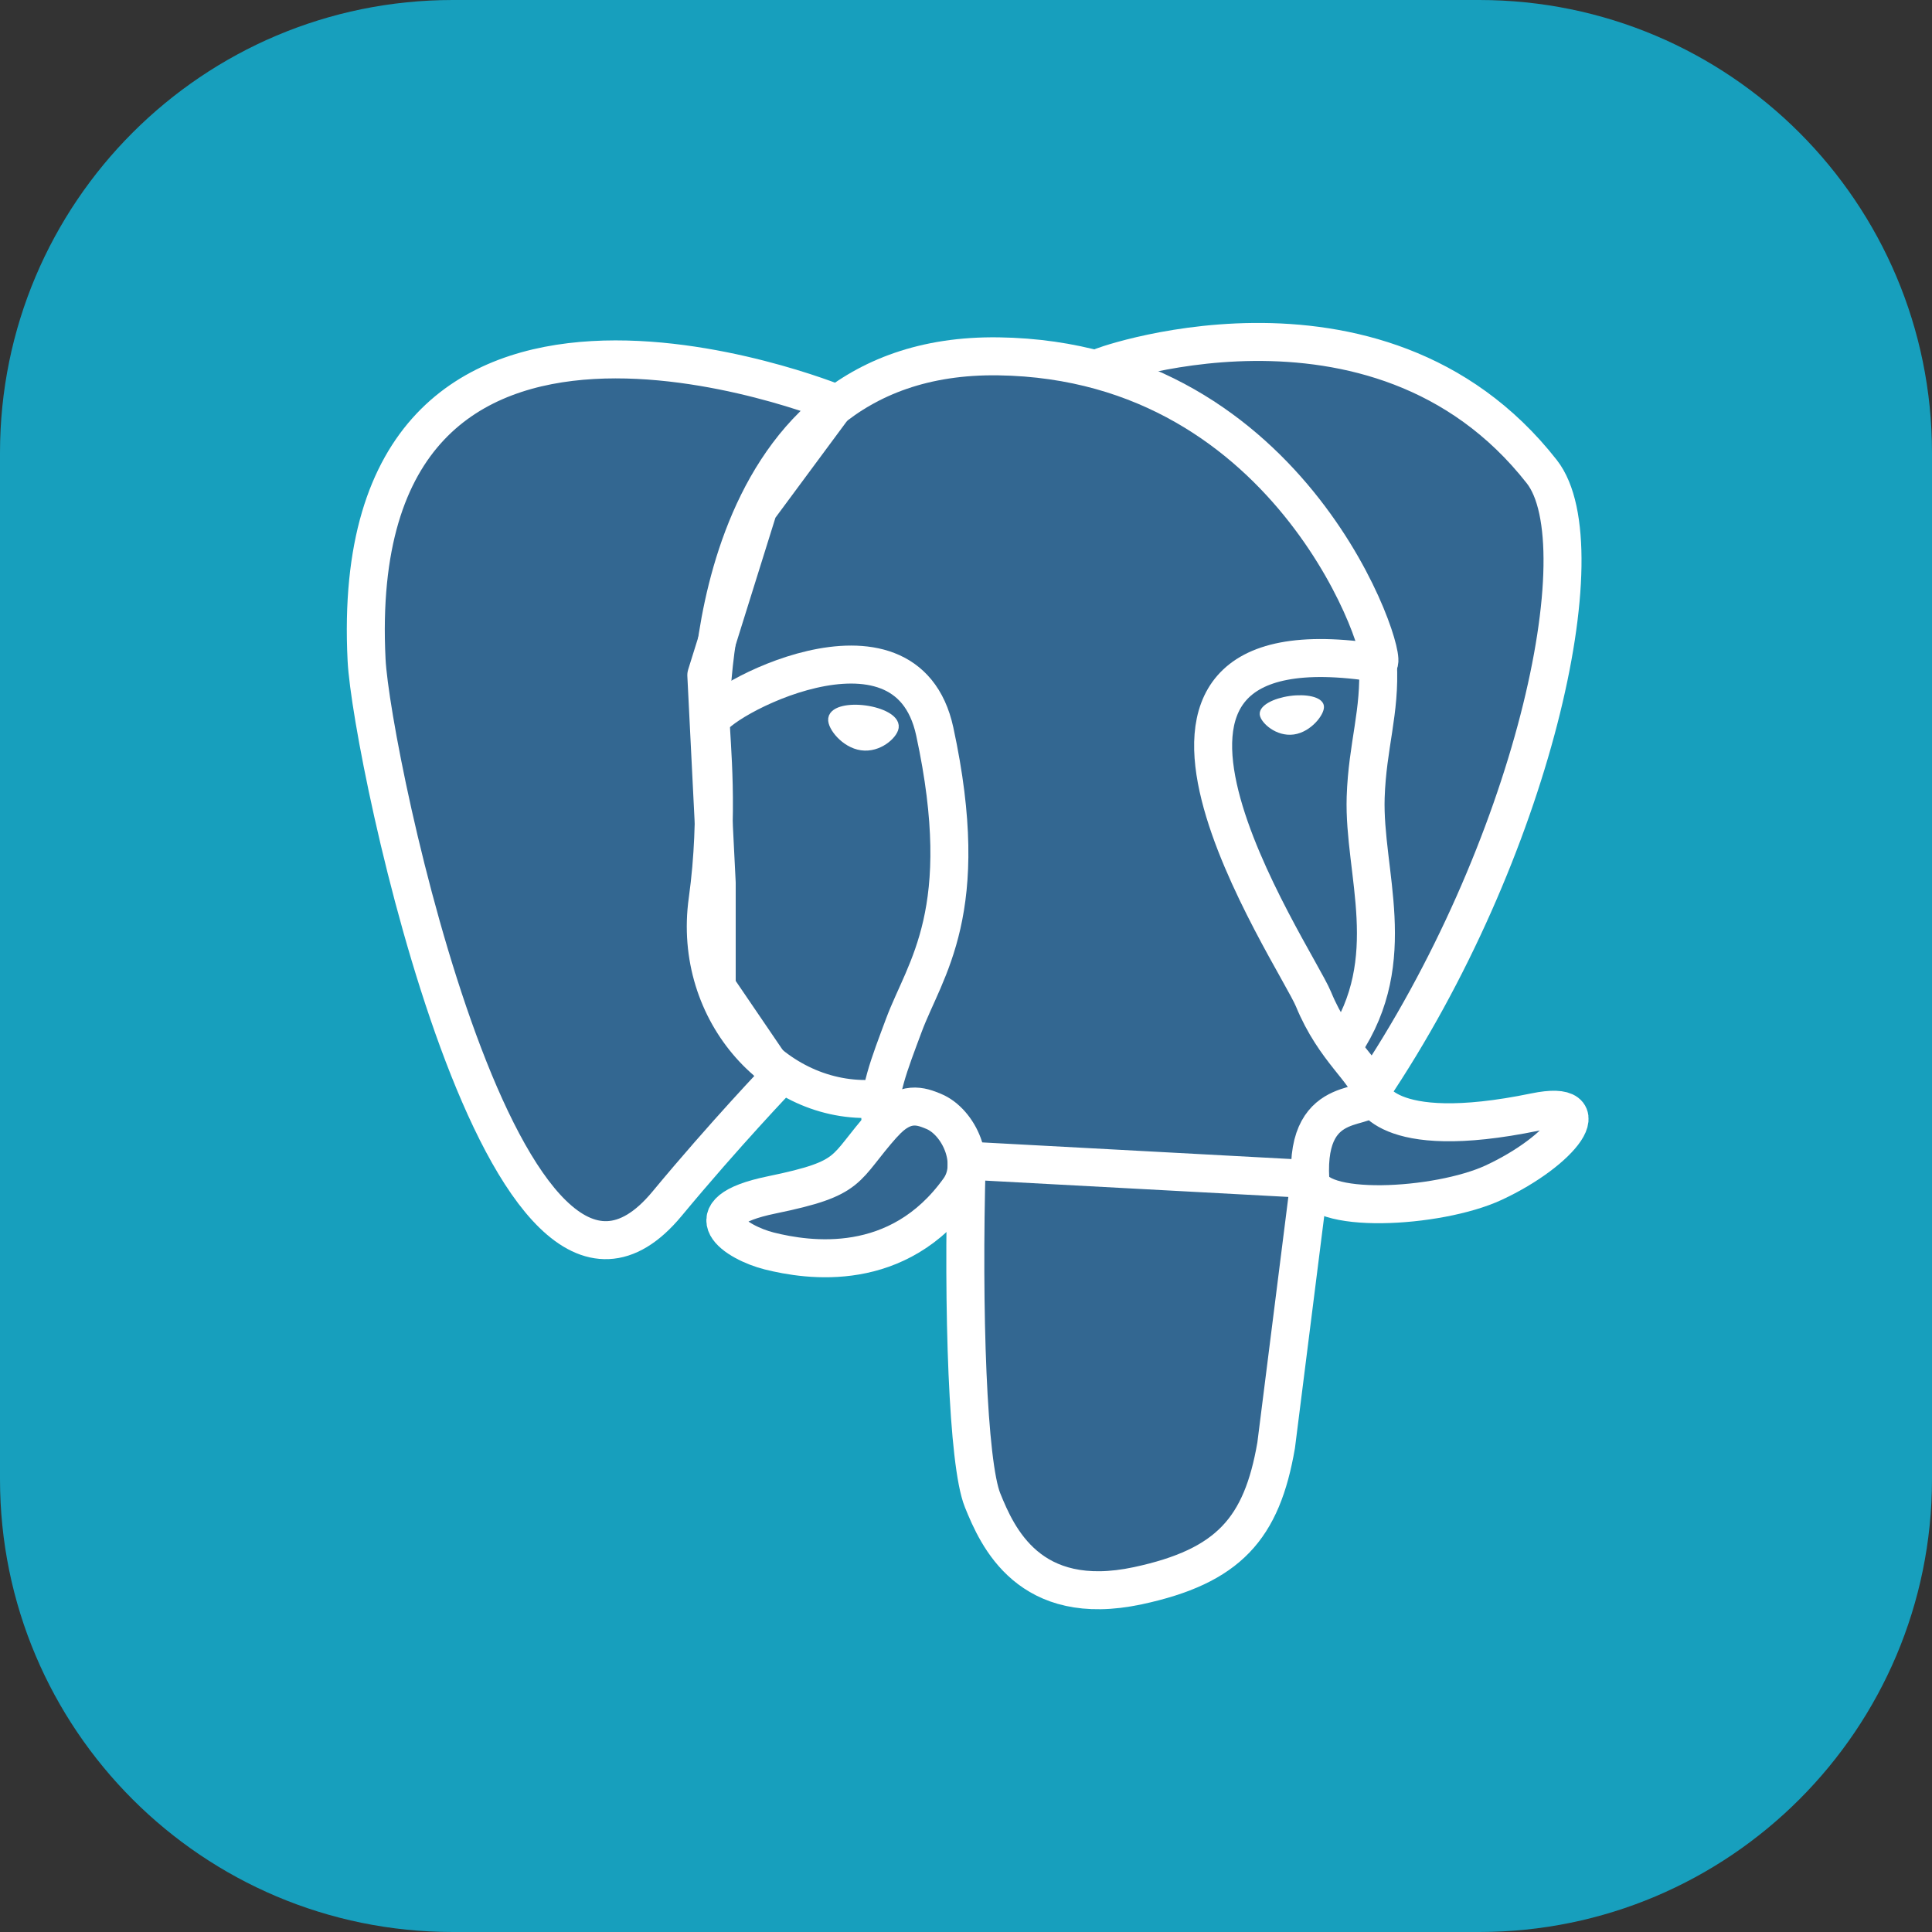 <svg width="93" height="93" viewBox="0 0 93 93" fill="none" xmlns="http://www.w3.org/2000/svg">
<rect x="0" y="0" width="93" height="93" fill="#333333" stroke="none"/>
<g clip-path="url(#clip0_891_404)">
<path d="M71.203 0H21.797C9.759 0 0 9.759 0 21.797V71.203C0 83.241 9.759 93 21.797 93H71.203C83.241 93 93 83.241 93 71.203V21.797C93 9.759 83.241 0 71.203 0Z" fill="#179FBD"/>
<path d="M73.92 54.016C66.538 55.538 66.002 53.037 66.002 53.037C73.8 41.466 77.062 26.779 74.247 23.185C66.574 13.376 53.289 18.017 53.067 18.138L52.995 18.15C51.373 17.825 49.723 17.653 48.068 17.637C44.727 17.586 42.193 18.513 40.267 19.971C40.267 19.971 16.568 10.209 17.672 32.25C17.907 36.94 24.39 67.755 32.129 58.432C34.98 55.004 37.713 52.125 37.713 52.125C39.067 53.027 40.694 53.487 42.398 53.321L42.53 53.208C42.491 53.65 42.51 54.095 42.584 54.532C40.592 56.759 41.179 57.15 37.194 57.97C33.164 58.8 35.534 60.279 37.077 60.667C38.952 61.137 43.289 61.801 46.221 57.699L46.104 58.166C46.886 58.792 47.432 62.235 47.34 65.357C47.248 68.478 47.187 70.619 47.8 72.294C48.413 73.97 49.026 77.735 54.262 76.636C58.638 75.699 60.904 73.265 61.223 69.214C61.448 66.332 61.953 66.756 61.989 64.182L62.398 62.961C62.865 59.053 62.474 57.793 65.169 58.381L65.826 58.44C67.811 58.529 70.409 58.12 71.931 57.413C75.213 55.891 77.159 53.346 73.923 54.016H73.92Z" fill="#336791"/>
<path d="M53.064 17.654C52.247 17.909 66.255 12.533 74.219 22.707C77.029 26.3 73.772 40.988 65.974 52.559M46.535 55.867C46.331 63.136 46.587 70.457 47.297 72.215C48.007 73.972 49.532 77.451 54.771 76.332C59.146 75.395 60.74 73.578 61.43 69.571L63.047 56.756L46.535 55.867ZM40.257 19.424C40.257 19.424 16.543 9.728 17.646 31.769C17.881 36.459 24.364 67.274 32.104 57.951C34.929 54.546 37.483 51.882 37.483 51.882L34.5 47.5V42.5L34 32.5L36.5 24.5L40.257 19.424Z" stroke="white" stroke-width="1.829" stroke-linecap="round" stroke-linejoin="round"/>
<path d="M65.977 52.554C65.977 52.554 66.488 55.057 73.895 53.529C77.132 52.86 75.183 55.404 71.903 56.927C69.211 58.178 63.172 58.498 63.073 56.774C62.817 52.316 66.25 53.67 66.003 52.554C65.778 51.547 64.24 50.562 63.228 48.099C62.342 45.953 51.07 29.478 66.355 31.922C66.917 31.808 62.37 17.363 48.066 17.153C33.762 16.944 34.214 34.74 34.214 34.74" stroke="white" stroke-width="1.829" stroke-linecap="round" stroke-linejoin="bevel"/>
<path d="M42.533 54.081C40.541 56.309 41.128 56.699 37.144 57.519C33.113 58.349 35.483 59.828 37.026 60.217C38.901 60.687 43.238 61.351 46.17 57.246C47.064 55.994 46.165 54.002 44.939 53.496C44.347 53.251 43.555 52.945 42.538 54.084L42.533 54.081Z" stroke="white" stroke-width="1.829" stroke-linejoin="round"/>
<path d="M42.403 54.043C42.198 52.732 42.832 51.177 43.509 49.353C44.526 46.62 46.87 43.887 44.996 35.21C43.599 28.747 34.216 33.864 34.216 34.74C34.216 35.616 34.64 39.184 34.063 43.335C33.304 48.755 37.511 53.338 42.354 52.87" stroke="white" stroke-width="1.829" stroke-linecap="round" stroke-linejoin="round"/>
<path d="M40.171 34.61C40.127 34.908 40.72 35.708 41.489 35.815C42.257 35.923 42.914 35.299 42.957 34.998C43.001 34.696 42.408 34.369 41.639 34.262C40.87 34.155 40.209 34.313 40.171 34.61Z" fill="white" stroke="white" stroke-width="0.61"/>
<path d="M63.578 33.999C63.619 34.298 63.029 35.097 62.26 35.205C61.491 35.312 60.83 34.689 60.791 34.387C60.753 34.086 61.341 33.759 62.109 33.652C62.878 33.545 63.54 33.703 63.578 33.999Z" fill="white" stroke="white" stroke-width="0.304"/>
<path d="M66.327 31.928C66.454 34.278 65.821 35.874 65.739 38.375C65.622 42.007 67.471 46.166 64.684 50.329" stroke="white" stroke-width="1.829" stroke-linecap="round" stroke-linejoin="round"/>
</g>
<defs>
<clipPath id="clip0_891_404">
<rect width="93" height="93" fill="white"/>
</clipPath>
</defs>
</svg>
